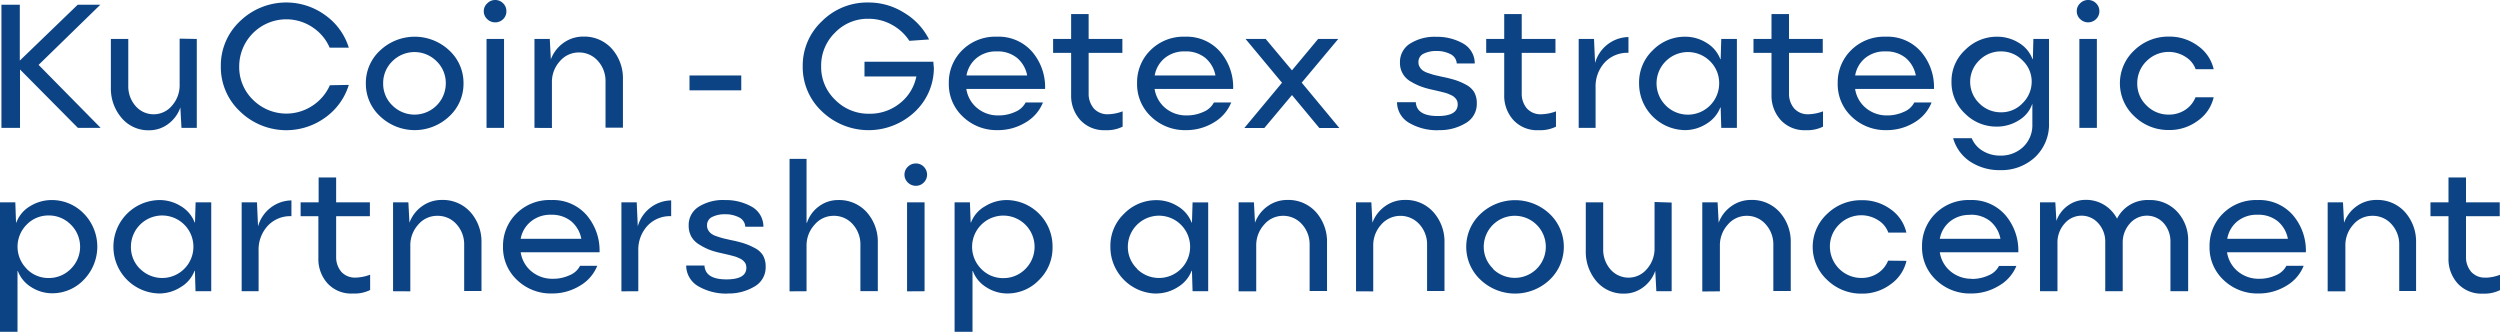 <svg xmlns="http://www.w3.org/2000/svg" viewBox="0 0 489.74 64.98"><defs><style>.cls-1{fill:#0c4384;}</style></defs><title>Ресурс 13</title><g id="Слой_2" data-name="Слой 2"><g id="Слой_4" data-name="Слой 4"><path class="cls-1" d="M.28,25.05V.93h3.6V11.87h0L15.22.93h4.43L7.56,12.71,19.72,25.05H15.26L3.92,13.61h0V25.05ZM38.55,7.63V25.05h-3l-.22-4h0a6.71,6.71,0,0,1-2.4,3.25,6.16,6.16,0,0,1-3.68,1.22,6.84,6.84,0,0,1-5.43-2.42,8.85,8.85,0,0,1-2.1-6V7.63h3.41v9.14a5.84,5.84,0,0,0,1.43,4,4.67,4.67,0,0,0,7.13-.07,6,6,0,0,0,1.5-4.13v-9Zm29.78,9A12.26,12.26,0,0,1,63.75,23,13,13,0,0,1,47,21.81,11.87,11.87,0,0,1,43.26,13,11.88,11.88,0,0,1,47,4.17,13,13,0,0,1,63.75,3a12.26,12.26,0,0,1,4.58,6.34H64.58a9.07,9.07,0,0,0-3.36-4A9.23,9.23,0,0,0,46.86,13a8.91,8.91,0,0,0,2.7,6.55,9.25,9.25,0,0,0,11.66,1.15,9.23,9.23,0,0,0,3.4-4ZM88,22.8a9.84,9.84,0,0,1-13.52,0,8.64,8.64,0,0,1-2.81-6.47,8.62,8.62,0,0,1,2.81-6.46A9.87,9.87,0,0,1,88,9.87a8.65,8.65,0,0,1,2.8,6.46A8.67,8.67,0,0,1,88,22.8ZM76.87,20.66a6.13,6.13,0,0,0,10.46-4.32A5.93,5.93,0,0,0,85.53,12a6.12,6.12,0,0,0-8.67,0,5.93,5.93,0,0,0-1.8,4.33A5.86,5.86,0,0,0,76.87,20.66ZM98.58,3.74A2.17,2.17,0,0,1,97,4.38a2.19,2.19,0,0,1-1.56-.64,2.07,2.07,0,0,1-.67-1.55A2.05,2.05,0,0,1,95.47.64,2.15,2.15,0,0,1,97,0a2.13,2.13,0,0,1,1.55.64,2.11,2.11,0,0,1,.65,1.55A2.12,2.12,0,0,1,98.58,3.74ZM95.31,25.05V7.63h3.43V25.05Zm9.39,0V7.63h3l.21,4h0a6.91,6.91,0,0,1,2.49-3.24,6.53,6.53,0,0,1,3.83-1.22,7.24,7.24,0,0,1,5.65,2.4,8.71,8.71,0,0,1,2.15,6v9.44h-3.41V15.94a5.84,5.84,0,0,0-1.49-4,4.89,4.89,0,0,0-3.8-1.66A4.82,4.82,0,0,0,109.67,12a6,6,0,0,0-1.55,4.14v8.93Zm40.51-10.27V17.7H135.07V14.78Zm37.64-2.69c0,.48.07.89.09,1.22a11.8,11.8,0,0,1-3.77,8.63A13.2,13.2,0,0,1,161,21.81,11.88,11.88,0,0,1,157.25,13,11.89,11.89,0,0,1,161,4.17,12.51,12.51,0,0,1,170.1.49a13,13,0,0,1,7,2A12.72,12.72,0,0,1,182,7.73L178.14,8a9.5,9.5,0,0,0-3.42-3.15,9.39,9.39,0,0,0-4.62-1.17,8.87,8.87,0,0,0-6.53,2.72A9,9,0,0,0,160.86,13a8.86,8.86,0,0,0,2.75,6.56,9.12,9.12,0,0,0,6.65,2.72,9.31,9.31,0,0,0,6.05-2.07,8.88,8.88,0,0,0,3.2-5.23H169.35V12.09Zm12.78,10.52a7.68,7.68,0,0,0,3.23-.69,4,4,0,0,0,2.06-1.85h3.39A7.92,7.92,0,0,1,200.89,24a10.3,10.3,0,0,1-5.44,1.49,9.51,9.51,0,0,1-6.82-2.63,8.69,8.69,0,0,1-2.76-6.57,8.84,8.84,0,0,1,2.63-6.46,9.15,9.15,0,0,1,6.78-2.64,8.7,8.7,0,0,1,6.89,2.92,10.65,10.65,0,0,1,2.56,7.31H189.3a6,6,0,0,0,2.13,3.76A6.34,6.34,0,0,0,195.63,22.61Zm-.35-12.54a6,6,0,0,0-4,1.32,5.68,5.68,0,0,0-1.95,3.39h11.89a5.92,5.92,0,0,0-2-3.45A6,6,0,0,0,195.28,10.07Zm21.83,12.31a8.69,8.69,0,0,0,2.81-.57v3a6.89,6.89,0,0,1-3.36.69,6.3,6.3,0,0,1-4.95-2,7.1,7.1,0,0,1-1.78-4.94V10.35H206.3V7.63h3.53V2.76h3.43V7.63h6.61v2.72h-6.61v7.93a4.45,4.45,0,0,0,1,2.95A3.59,3.59,0,0,0,217.11,22.38Zm15.4.23a7.71,7.71,0,0,0,3.23-.69,4,4,0,0,0,2.06-1.85h3.39A8,8,0,0,1,237.77,24a10.3,10.3,0,0,1-5.44,1.49,9.51,9.51,0,0,1-6.82-2.63,8.69,8.69,0,0,1-2.76-6.57,8.84,8.84,0,0,1,2.63-6.46,9.14,9.14,0,0,1,6.77-2.64A8.69,8.69,0,0,1,239,10.11a10.61,10.61,0,0,1,2.57,7.31H226.18a6.07,6.07,0,0,0,2.12,3.76A6.39,6.39,0,0,0,232.51,22.61Zm-.36-12.54a6,6,0,0,0-4,1.32,5.68,5.68,0,0,0-1.95,3.39H238.1a5.88,5.88,0,0,0-2-3.45A6,6,0,0,0,232.15,10.07Zm30.22,15h-3.92l-5.36-6.45-5.41,6.45h-3.92l7.38-8.86L244,7.63h3.94l5.15,6.15,5.13-6.15h3.94L255,16.19Zm19.41.44a10.83,10.83,0,0,1-5.65-1.39,4.71,4.71,0,0,1-2.46-4.1h3.68c.11,1.81,1.55,2.71,4.3,2.71,2.59,0,3.89-.75,3.91-2.27a2.27,2.27,0,0,0-.08-.59,1.79,1.79,0,0,0-.27-.51,3.56,3.56,0,0,0-.38-.39,2.71,2.71,0,0,0-.54-.33l-.61-.27a7.35,7.35,0,0,0-.73-.23l-.78-.2-.85-.2-.84-.19a15.73,15.73,0,0,1-2.24-.65,13.11,13.11,0,0,1-1.92-.95,4.12,4.12,0,0,1-2.07-3.73,4.22,4.22,0,0,1,2-3.69,9,9,0,0,1,5.09-1.32,10.33,10.33,0,0,1,5.22,1.28,4.47,4.47,0,0,1,2.34,3.94h-3.53a2.17,2.17,0,0,0-1.28-1.85,5.78,5.78,0,0,0-2.68-.59,5.58,5.58,0,0,0-2.54.53,1.77,1.77,0,0,0-1,1.66,1.7,1.7,0,0,0,.28,1,2.3,2.3,0,0,0,.61.66,4.28,4.28,0,0,0,1.1.5c.5.17.92.3,1.24.38l1.54.35a22.14,22.14,0,0,1,2.49.63,12,12,0,0,1,2.05.89A4.18,4.18,0,0,1,288.76,18a4.36,4.36,0,0,1,.54,2.23,4.31,4.31,0,0,1-2.13,3.86A9.77,9.77,0,0,1,281.78,25.49ZM302,22.38a8.69,8.69,0,0,0,2.81-.57v3a6.89,6.89,0,0,1-3.36.69,6.3,6.3,0,0,1-5-2,7.1,7.1,0,0,1-1.78-4.94V10.35h-3.53V7.63h3.53V2.76h3.43V7.63h6.61v2.72h-6.61v7.93a4.45,4.45,0,0,0,1,2.95A3.59,3.59,0,0,0,302,22.38Zm7.26,2.67V7.63h3l.21,4.71h0a6.92,6.92,0,0,1,2.54-3.71,6.84,6.84,0,0,1,4-1.37v3.09a6,6,0,0,0-4.68,1.92,6.9,6.9,0,0,0-1.76,4.85v7.93Zm20.83.44a9.12,9.12,0,0,1-9-9.15,8.69,8.69,0,0,1,2.71-6.52,8.79,8.79,0,0,1,6.29-2.63,7.84,7.84,0,0,1,4.24,1.22A6.33,6.33,0,0,1,337,11.58h.07l.12-3.95h3.06V25.05h-3.06l-.12-4H337a6.38,6.38,0,0,1-2.7,3.19A7.8,7.8,0,0,1,330.12,25.49Zm-3.78-4.83a6.13,6.13,0,0,0,10.47-4.32A6,6,0,0,0,335,12a6.14,6.14,0,0,0-8.69,0,6.1,6.1,0,0,0,0,8.65Zm28,1.72a8.64,8.64,0,0,0,2.81-.57v3a6.89,6.89,0,0,1-3.36.69,6.29,6.29,0,0,1-4.94-2,7.11,7.11,0,0,1-1.79-4.94V10.35h-3.53V7.63h3.53V2.76h3.43V7.63h6.61v2.72h-6.61v7.93a4.41,4.41,0,0,0,1,2.95A3.56,3.56,0,0,0,354.34,22.38Zm15.4.23a7.68,7.68,0,0,0,3.23-.69A3.91,3.91,0,0,0,375,20.07h3.39A7.92,7.92,0,0,1,375,24a10.3,10.3,0,0,1-5.44,1.49,9.53,9.53,0,0,1-6.82-2.63A8.69,8.69,0,0,1,360,16.29a8.84,8.84,0,0,1,2.63-6.46,9.15,9.15,0,0,1,6.78-2.64,8.7,8.7,0,0,1,6.89,2.92,10.65,10.65,0,0,1,2.56,7.31H363.41a6,6,0,0,0,2.13,3.76A6.38,6.38,0,0,0,369.74,22.61Zm-.35-12.54a6,6,0,0,0-4,1.32,5.62,5.62,0,0,0-1.94,3.39h11.88a5.92,5.92,0,0,0-2-3.45A6,6,0,0,0,369.39,10.07ZM391.8,33.33A10.43,10.43,0,0,1,386,31.69a8.15,8.15,0,0,1-3.39-4.62h3.64a5.18,5.18,0,0,0,2.2,2.51,6.46,6.46,0,0,0,3.39.9,6.31,6.31,0,0,0,4.5-1.7,5.85,5.85,0,0,0,1.79-4.42V20.41l0-.11a6,6,0,0,1-2.67,3.28,8,8,0,0,1-4.31,1.22,8.62,8.62,0,0,1-6.16-2.5A8.34,8.34,0,0,1,382.29,16,8.3,8.3,0,0,1,385,9.75a8.72,8.72,0,0,1,6.21-2.56,8,8,0,0,1,4.27,1.2,6.23,6.23,0,0,1,2.68,3.19h.07l.1-3.95h3.06V24a8.82,8.82,0,0,1-2.73,6.79A9.7,9.7,0,0,1,391.8,33.33ZM392,22a5.71,5.71,0,0,0,4.2-1.77A5.9,5.9,0,0,0,398,16a5.67,5.67,0,0,0-1.77-4.14A5.8,5.8,0,0,0,392,10.07a5.91,5.91,0,0,0-4.27,1.75,5.86,5.86,0,0,0,0,8.42A5.92,5.92,0,0,0,392,22ZM410.61,3.74a2.17,2.17,0,0,1-1.55.64,2.19,2.19,0,0,1-1.56-.64,2.07,2.07,0,0,1-.67-1.55A2.05,2.05,0,0,1,407.5.64,2.15,2.15,0,0,1,409.06,0a2.13,2.13,0,0,1,1.55.64,2.11,2.11,0,0,1,.65,1.55A2.12,2.12,0,0,1,410.61,3.74Zm-3.27,21.31V7.63h3.43V25.05Zm26.31-6a7.71,7.71,0,0,1-3.08,4.58,9.23,9.23,0,0,1-5.67,1.84,9.53,9.53,0,0,1-6.79-2.69,8.8,8.8,0,0,1,0-12.93,9.52,9.52,0,0,1,6.79-2.68A9.29,9.29,0,0,1,430.58,9a7.62,7.62,0,0,1,3.07,4.56h-3.53a4.72,4.72,0,0,0-2-2.43,6.11,6.11,0,0,0-7.64.86,6,6,0,0,0-1.8,4.34,5.86,5.86,0,0,0,1.81,4.32,6,6,0,0,0,4.34,1.8,5.77,5.77,0,0,0,3.26-.94,5.26,5.26,0,0,0,2-2.45ZM0,65V39.63H3l.14,3.95h.07a6.2,6.2,0,0,1,2.69-3.19,8,8,0,0,1,4.24-1.2,8.7,8.7,0,0,1,6.26,2.63,9.27,9.27,0,0,1,0,13,8.49,8.49,0,0,1-6.14,2.63,7.56,7.56,0,0,1-4.21-1.25A6.29,6.29,0,0,1,3.5,53.09H3.43V65ZM5.22,52.66a5.88,5.88,0,0,0,4.32,1.8,6,6,0,0,0,4.34-1.8,6.07,6.07,0,0,0,0-8.65,6,6,0,0,0-4.36-1.8A5.89,5.89,0,0,0,5.23,44a6.11,6.11,0,0,0,0,8.65Zm26,4.83a9.13,9.13,0,0,1-9-9.15,9.13,9.13,0,0,1,9-9.15,7.87,7.87,0,0,1,4.25,1.22,6.31,6.31,0,0,1,2.66,3.17h.07l.12-3.95h3.06V57.05H38.3l-.12-4h-.07a6.29,6.29,0,0,1-2.7,3.19A7.78,7.78,0,0,1,31.2,57.49Zm-3.78-4.83a6.12,6.12,0,1,0-1.79-4.32A5.93,5.93,0,0,0,27.42,52.66Zm19.9,4.39V39.63h3l.21,4.71h0a7,7,0,0,1,2.54-3.71,6.84,6.84,0,0,1,4-1.37v3.09a6,6,0,0,0-4.67,1.92,6.86,6.86,0,0,0-1.76,4.85v7.93ZM69.7,54.38a8.69,8.69,0,0,0,2.81-.57v3a6.89,6.89,0,0,1-3.36.69,6.3,6.3,0,0,1-5-2,7.1,7.1,0,0,1-1.78-4.94V42.35H58.89V39.63h3.53V34.76h3.43v4.87h6.61v2.72H65.85v7.93a4.45,4.45,0,0,0,1,2.95A3.59,3.59,0,0,0,69.7,54.38ZM77,57.05V39.63h3l.21,4h0a6.82,6.82,0,0,1,2.48-3.24,6.53,6.53,0,0,1,3.83-1.22,7.24,7.24,0,0,1,5.65,2.4,8.71,8.71,0,0,1,2.15,6v9.44H90.93V47.94a5.84,5.84,0,0,0-1.49-4,4.88,4.88,0,0,0-3.8-1.66A4.82,4.82,0,0,0,81.93,44a6,6,0,0,0-1.55,4.14v8.93Zm31.34-2.44a7.65,7.65,0,0,0,3.23-.69,3.91,3.91,0,0,0,2.06-1.85H117A7.92,7.92,0,0,1,113.56,56a10.27,10.27,0,0,1-5.44,1.49,9.53,9.53,0,0,1-6.82-2.63,8.69,8.69,0,0,1-2.76-6.57,8.84,8.84,0,0,1,2.63-6.46A9.15,9.15,0,0,1,108,39.19a8.7,8.7,0,0,1,6.89,2.92,10.65,10.65,0,0,1,2.56,7.31H102a6,6,0,0,0,2.13,3.76A6.38,6.38,0,0,0,108.3,54.61ZM108,42.07a6,6,0,0,0-4,1.32A5.62,5.62,0,0,0,102,46.78h11.88a5.92,5.92,0,0,0-2-3.45A6,6,0,0,0,108,42.07Zm13.73,15V39.63h3l.21,4.71h0a6.92,6.92,0,0,1,2.54-3.71,6.84,6.84,0,0,1,4-1.37v3.09a6,6,0,0,0-4.68,1.92,6.9,6.9,0,0,0-1.76,4.85v7.93Zm20.79.44a10.86,10.86,0,0,1-5.65-1.39,4.7,4.7,0,0,1-2.45-4.1H138c.12,1.81,1.55,2.71,4.31,2.71,2.59,0,3.89-.75,3.9-2.27a2.27,2.27,0,0,0-.08-.59,1.4,1.4,0,0,0-.27-.51,3.56,3.56,0,0,0-.38-.39,2.44,2.44,0,0,0-.54-.33l-.6-.27a7.71,7.71,0,0,0-.74-.23l-.77-.2-.86-.2-.84-.19a15.19,15.19,0,0,1-2.23-.65,13.2,13.2,0,0,1-1.93-1,4.31,4.31,0,0,1-1.53-1.53,4.42,4.42,0,0,1-.53-2.2,4.2,4.2,0,0,1,2-3.69A8.92,8.92,0,0,1,142,39.19a10.36,10.36,0,0,1,5.22,1.28,4.46,4.46,0,0,1,2.33,3.94H146a2.16,2.16,0,0,0-1.27-1.85,5.81,5.81,0,0,0-2.68-.59,5.52,5.52,0,0,0-2.54.53,1.75,1.75,0,0,0-1,1.66,1.69,1.69,0,0,0,.27,1,2.32,2.32,0,0,0,.62.66,4,4,0,0,0,1.09.5c.51.17.92.3,1.24.38l1.54.35a23,23,0,0,1,2.5.63,12.74,12.74,0,0,1,2.05.89A4.09,4.09,0,0,1,149.45,50a4.36,4.36,0,0,1,.54,2.23,4.3,4.3,0,0,1-2.12,3.86A9.83,9.83,0,0,1,142.47,57.49Zm12.15-.44V31.12H158V43.65h.08a6.44,6.44,0,0,1,2.37-3.24,6.2,6.2,0,0,1,3.71-1.22,7.24,7.24,0,0,1,5.65,2.4,8.71,8.71,0,0,1,2.15,6v9.44h-3.41V47.94a5.84,5.84,0,0,0-1.49-4,4.88,4.88,0,0,0-3.8-1.66A4.82,4.82,0,0,0,159.59,44,6,6,0,0,0,158,48.12v8.93Zm26.29-21.31a2.15,2.15,0,0,1-1.54.64,2.23,2.23,0,0,1-1.57-.64,2.13,2.13,0,0,1,0-3.1,2.19,2.19,0,0,1,1.57-.64,2.11,2.11,0,0,1,1.54.64,2.17,2.17,0,0,1,0,3.1Zm-3.27,21.31V39.63h3.43V57.05ZM187,65V39.63h3l.15,3.95h.07A6.18,6.18,0,0,1,193,40.39a8,8,0,0,1,4.24-1.2,9.08,9.08,0,0,1,8.95,9.15,8.82,8.82,0,0,1-2.66,6.52,8.53,8.53,0,0,1-6.15,2.63,7.56,7.56,0,0,1-4.21-1.25,6.29,6.29,0,0,1-2.59-3.15h-.07V65Zm5.22-12.32a5.89,5.89,0,0,0,4.32,1.8,6,6,0,0,0,4.34-1.8,6.12,6.12,0,1,0-8.66,0Zm34.3,4.83a9.12,9.12,0,0,1-9-9.15,8.69,8.69,0,0,1,2.71-6.52,8.79,8.79,0,0,1,6.29-2.63,7.84,7.84,0,0,1,4.24,1.22,6.33,6.33,0,0,1,2.67,3.17h.07l.12-3.95h3.06V57.05h-3.06l-.12-4h-.07a6.38,6.38,0,0,1-2.7,3.19A7.8,7.8,0,0,1,226.55,57.49Zm-3.78-4.83a6.1,6.1,0,1,0-1.8-4.32A5.89,5.89,0,0,0,222.77,52.66Zm19.9,4.39V39.63h3l.21,4h0a6.82,6.82,0,0,1,2.48-3.24,6.53,6.53,0,0,1,3.83-1.22,7.24,7.24,0,0,1,5.65,2.4,8.71,8.71,0,0,1,2.15,6v9.44h-3.41V47.94a5.84,5.84,0,0,0-1.49-4,4.89,4.89,0,0,0-3.8-1.66A4.82,4.82,0,0,0,247.64,44a6,6,0,0,0-1.55,4.14v8.93Zm23,0V39.63h3l.21,4h0a6.91,6.91,0,0,1,2.49-3.24,6.5,6.5,0,0,1,3.82-1.22,7.21,7.21,0,0,1,5.65,2.4,8.67,8.67,0,0,1,2.16,6v9.44h-3.41V47.94a5.8,5.8,0,0,0-1.5-4,5,5,0,0,0-7.5.07,6,6,0,0,0-1.55,4.14v8.93Zm37.92-2.25a9.84,9.84,0,0,1-13.52,0,8.84,8.84,0,0,1,0-12.93,9.87,9.87,0,0,1,13.52,0,8.89,8.89,0,0,1,0,12.93Zm-11.09-2.14a6.08,6.08,0,1,0-1.81-4.32A5.91,5.91,0,0,0,292.52,52.66Zm35-13V57.05h-3l-.21-4h0a6.71,6.71,0,0,1-2.4,3.25,6.16,6.16,0,0,1-3.69,1.22,6.87,6.87,0,0,1-5.43-2.42,8.9,8.9,0,0,1-2.09-6V39.63h3.41v9.14a5.88,5.88,0,0,0,1.42,4,4.68,4.68,0,0,0,7.14-.07,6,6,0,0,0,1.5-4.13v-9Zm6,17.42V39.63h3l.21,4h0a6.84,6.84,0,0,1,2.49-3.24,6.5,6.5,0,0,1,3.82-1.22,7.22,7.22,0,0,1,5.65,2.4,8.67,8.67,0,0,1,2.16,6v9.44h-3.41V47.94a5.8,5.8,0,0,0-1.5-4,4.86,4.86,0,0,0-3.79-1.66A4.81,4.81,0,0,0,338.47,44a6,6,0,0,0-1.55,4.14v8.93Zm40-6a7.68,7.68,0,0,1-3.09,4.58,9.19,9.19,0,0,1-5.67,1.84,9.5,9.5,0,0,1-6.78-2.69,8.8,8.8,0,0,1,0-12.93,9.49,9.49,0,0,1,6.78-2.68A9.3,9.3,0,0,1,370.38,41a7.67,7.67,0,0,1,3.07,4.56h-3.54a4.7,4.7,0,0,0-2-2.43,6.11,6.11,0,0,0-7.64.86,6,6,0,0,0-1.8,4.34,6.16,6.16,0,0,0,6.15,6.12,5.73,5.73,0,0,0,3.25-.94,5.22,5.22,0,0,0,2-2.45Zm12.83,3.54a7.65,7.65,0,0,0,3.23-.69,3.91,3.91,0,0,0,2.06-1.85H395A7.92,7.92,0,0,1,391.54,56a10.27,10.27,0,0,1-5.44,1.49,9.53,9.53,0,0,1-6.82-2.63,8.69,8.69,0,0,1-2.76-6.57,8.84,8.84,0,0,1,2.63-6.46,9.15,9.15,0,0,1,6.78-2.64,8.7,8.7,0,0,1,6.89,2.92,10.65,10.65,0,0,1,2.56,7.31H380a6,6,0,0,0,2.13,3.76A6.38,6.38,0,0,0,386.28,54.61Zm-.35-12.54a6,6,0,0,0-4,1.32A5.62,5.62,0,0,0,380,46.78h11.88a5.92,5.92,0,0,0-2-3.45A6,6,0,0,0,385.93,42.07ZM421,39.19a7.19,7.19,0,0,1,5.52,2.3,8.13,8.13,0,0,1,2.13,5.73v9.83h-3.47V47.4a5.38,5.38,0,0,0-1.3-3.66,4.41,4.41,0,0,0-6.67.07,5.51,5.51,0,0,0-1.38,3.76v9.48h-3.42V47.4a5.32,5.32,0,0,0-1.34-3.64,4.36,4.36,0,0,0-6.64.05,5.51,5.51,0,0,0-1.38,3.76v9.48h-3.42V39.63h3l.21,3.64h0a6.21,6.21,0,0,1,2.26-3,5.86,5.86,0,0,1,3.47-1.12,6.77,6.77,0,0,1,3.65,1,6.93,6.93,0,0,1,2.5,2.68A6.66,6.66,0,0,1,421,39.19ZM442.6,54.61a7.65,7.65,0,0,0,3.23-.69,3.91,3.91,0,0,0,2.06-1.85h3.39A7.92,7.92,0,0,1,447.86,56a10.27,10.27,0,0,1-5.44,1.49,9.53,9.53,0,0,1-6.82-2.63,8.69,8.69,0,0,1-2.76-6.57,8.84,8.84,0,0,1,2.63-6.46,9.15,9.15,0,0,1,6.78-2.64,8.7,8.7,0,0,1,6.89,2.92,10.66,10.66,0,0,1,2.57,7.31H436.27a6,6,0,0,0,2.13,3.76A6.38,6.38,0,0,0,442.6,54.61Zm-.35-12.54a6,6,0,0,0-4,1.32,5.62,5.62,0,0,0-1.94,3.39h11.88a5.92,5.92,0,0,0-2-3.45A6,6,0,0,0,442.25,42.07Zm13.73,15V39.63h3l.21,4h0a6.82,6.82,0,0,1,2.48-3.24,6.53,6.53,0,0,1,3.83-1.22,7.24,7.24,0,0,1,5.65,2.4,8.71,8.71,0,0,1,2.15,6v9.44H470V47.94a5.84,5.84,0,0,0-1.49-4,4.88,4.88,0,0,0-3.8-1.66A4.82,4.82,0,0,0,461,44a6,6,0,0,0-1.55,4.14v8.93Zm30.95-2.67a8.59,8.59,0,0,0,2.81-.57v3a6.88,6.88,0,0,1-3.35.69,6.3,6.3,0,0,1-4.95-2,7.11,7.11,0,0,1-1.79-4.94V42.35h-3.53V39.63h3.53V34.76h3.43v4.87h6.61v2.72h-6.61v7.93a4.41,4.41,0,0,0,1,2.95A3.56,3.56,0,0,0,486.93,54.38Z"/></g></g></svg>